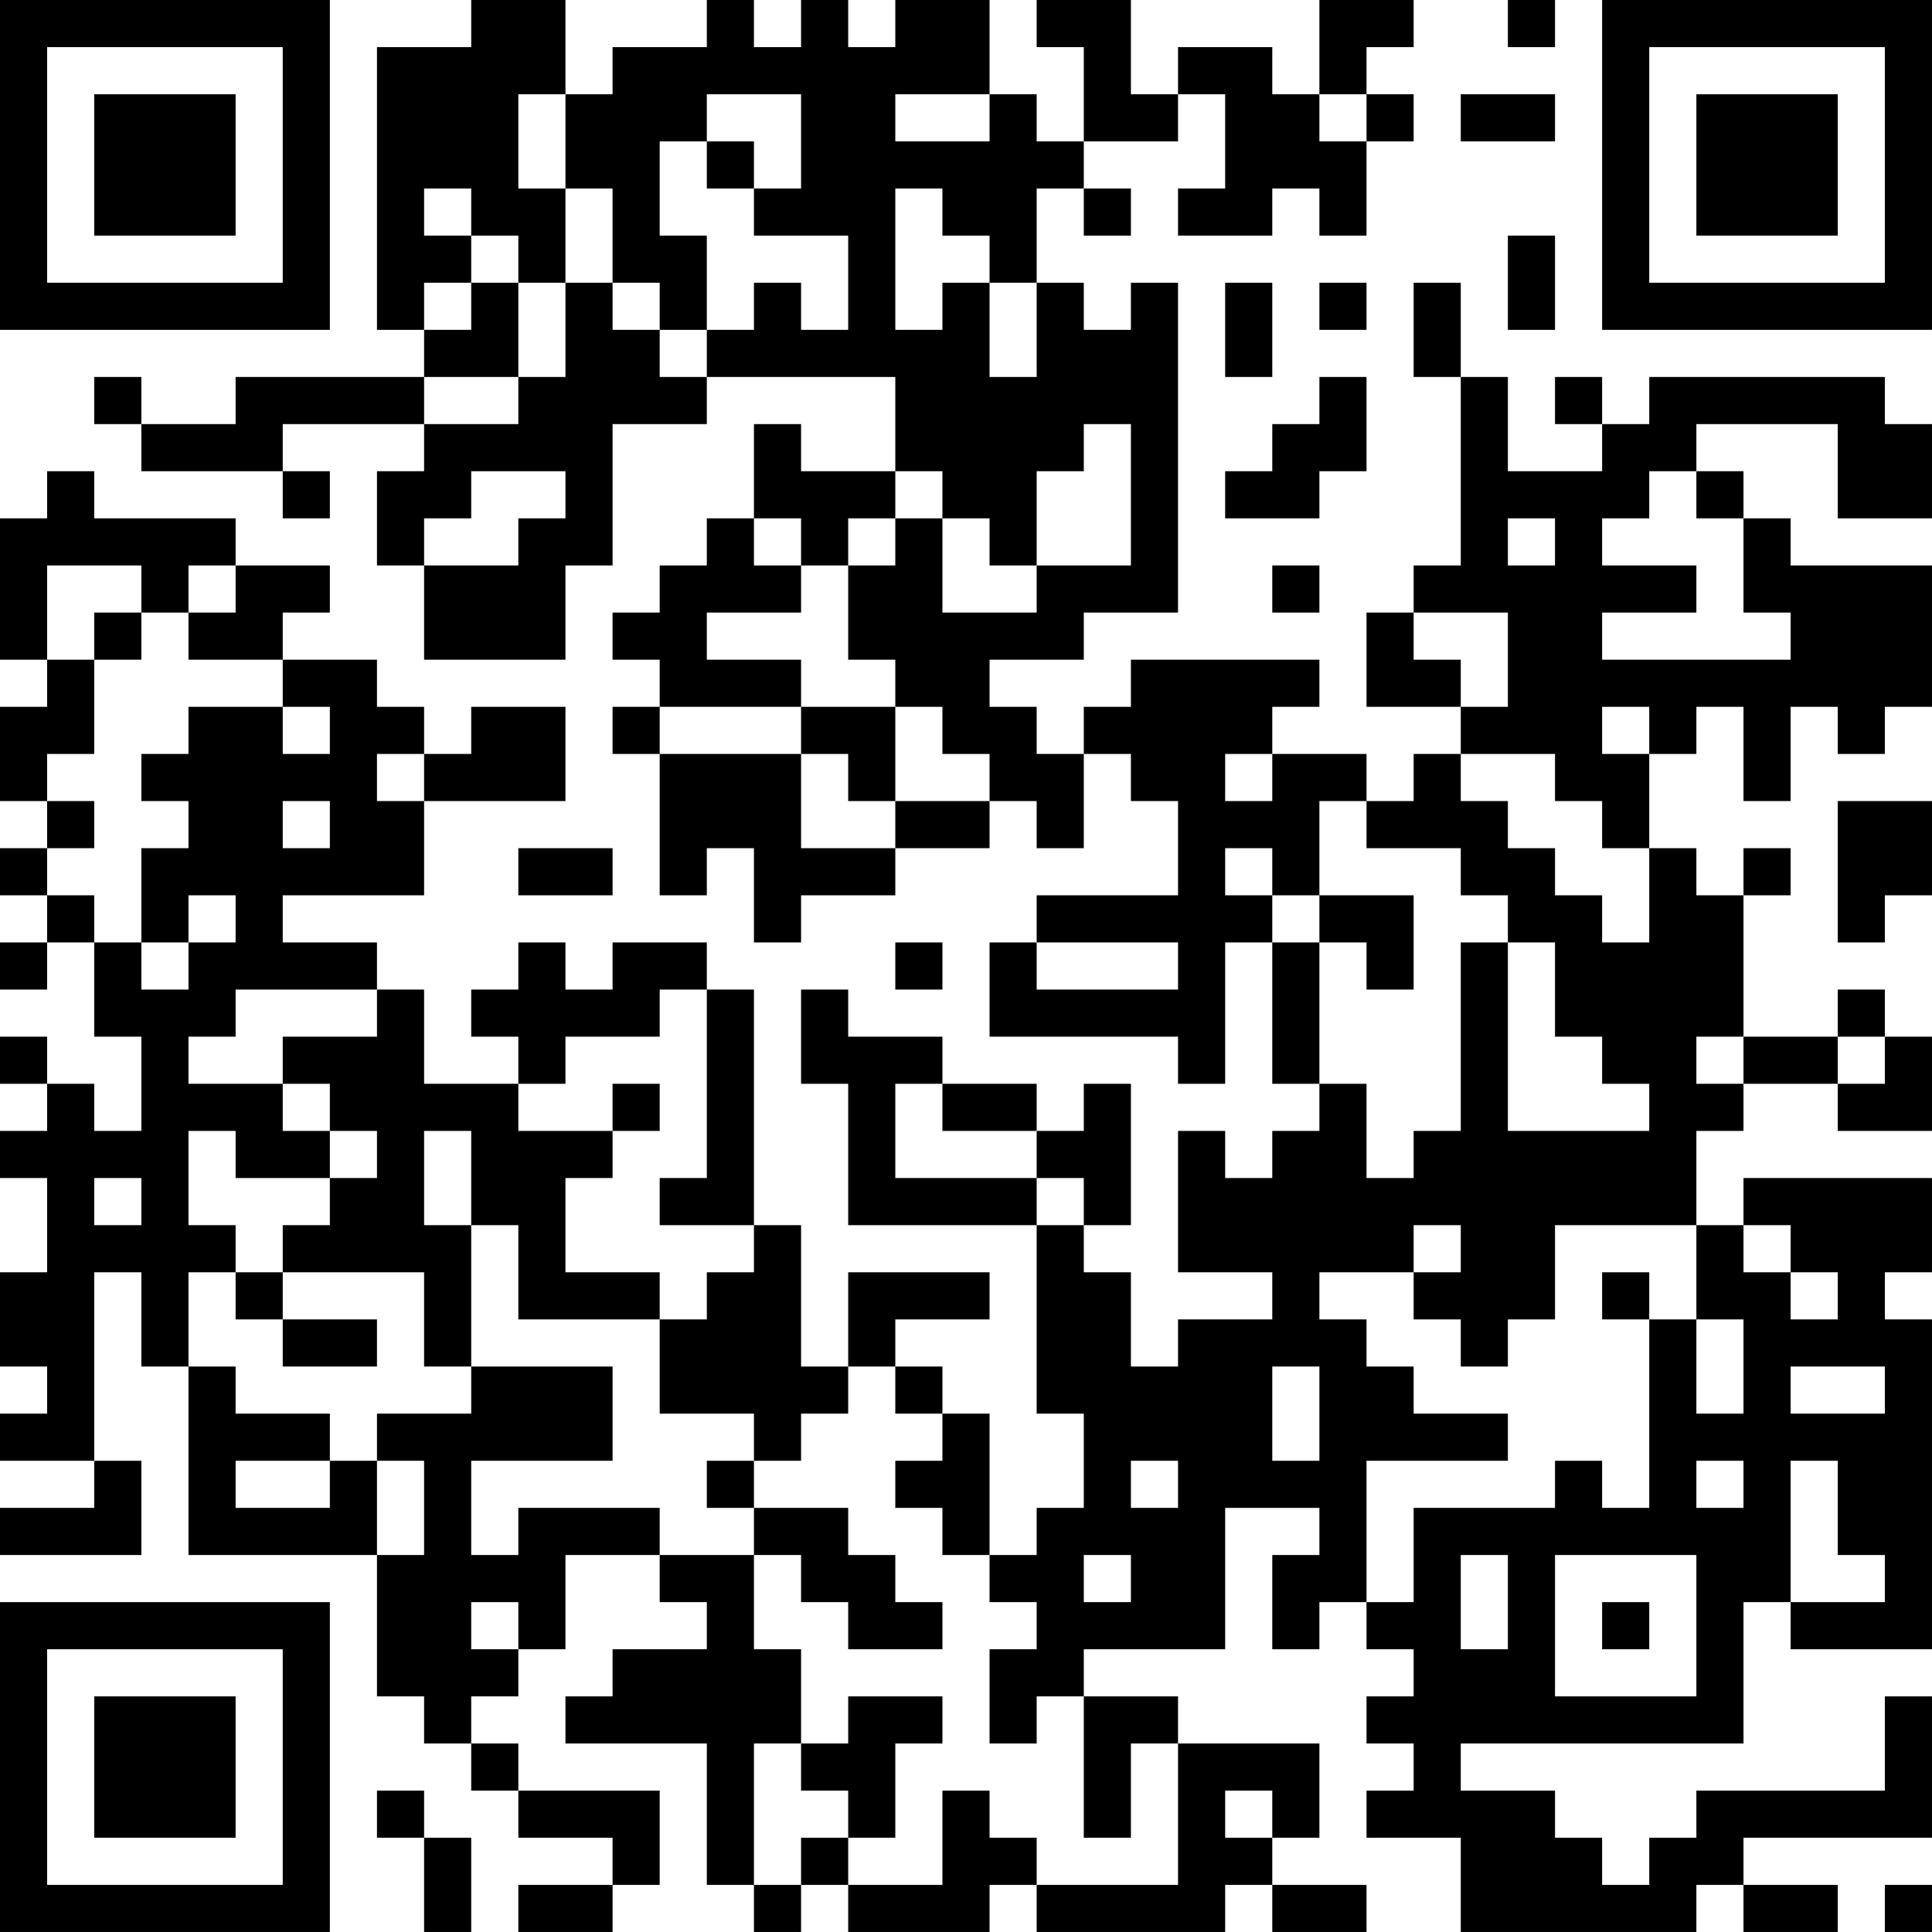 <?xml version="1.0" encoding="UTF-8"?>
<svg xmlns="http://www.w3.org/2000/svg" version="1.1" width="200" height="200" viewBox="0 0 200 200"><rect x="0" y="0" width="200" height="200" fill="#ffffff"/><g transform="scale(4.878)"><g transform="translate(0,0)"><path fill-rule="evenodd" d="M10 0L10 1L8 1L8 7L9 7L9 8L5 8L5 9L3 9L3 8L2 8L2 9L3 9L3 10L6 10L6 11L7 11L7 10L6 10L6 9L9 9L9 10L8 10L8 12L9 12L9 14L12 14L12 12L13 12L13 9L15 9L15 8L19 8L19 10L17 10L17 9L16 9L16 11L15 11L15 12L14 12L14 13L13 13L13 14L14 14L14 15L13 15L13 16L14 16L14 19L15 19L15 18L16 18L16 20L17 20L17 19L19 19L19 18L21 18L21 17L22 17L22 18L23 18L23 16L24 16L24 17L25 17L25 19L22 19L22 20L21 20L21 22L25 22L25 23L26 23L26 20L27 20L27 23L28 23L28 24L27 24L27 25L26 25L26 24L25 24L25 27L27 27L27 28L25 28L25 29L24 29L24 27L23 27L23 26L24 26L24 23L23 23L23 24L22 24L22 23L20 23L20 22L18 22L18 21L17 21L17 23L18 23L18 26L22 26L22 30L23 30L23 32L22 32L22 33L21 33L21 30L20 30L20 29L19 29L19 28L21 28L21 27L18 27L18 29L17 29L17 26L16 26L16 21L15 21L15 20L13 20L13 21L12 21L12 20L11 20L11 21L10 21L10 22L11 22L11 23L9 23L9 21L8 21L8 20L6 20L6 19L9 19L9 17L12 17L12 15L10 15L10 16L9 16L9 15L8 15L8 14L6 14L6 13L7 13L7 12L5 12L5 11L2 11L2 10L1 10L1 11L0 11L0 14L1 14L1 15L0 15L0 17L1 17L1 18L0 18L0 19L1 19L1 20L0 20L0 21L1 21L1 20L2 20L2 22L3 22L3 24L2 24L2 23L1 23L1 22L0 22L0 23L1 23L1 24L0 24L0 25L1 25L1 27L0 27L0 29L1 29L1 30L0 30L0 31L2 31L2 32L0 32L0 33L3 33L3 31L2 31L2 27L3 27L3 29L4 29L4 33L8 33L8 36L9 36L9 37L10 37L10 38L11 38L11 39L13 39L13 40L11 40L11 41L13 41L13 40L14 40L14 38L11 38L11 37L10 37L10 36L11 36L11 35L12 35L12 33L14 33L14 34L15 34L15 35L13 35L13 36L12 36L12 37L15 37L15 40L16 40L16 41L17 41L17 40L18 40L18 41L21 41L21 40L22 40L22 41L26 41L26 40L27 40L27 41L29 41L29 40L27 40L27 39L28 39L28 37L25 37L25 36L23 36L23 35L26 35L26 32L28 32L28 33L27 33L27 35L28 35L28 34L29 34L29 35L30 35L30 36L29 36L29 37L30 37L30 38L29 38L29 39L31 39L31 41L36 41L36 40L37 40L37 41L39 41L39 40L37 40L37 39L41 39L41 36L40 36L40 38L36 38L36 39L35 39L35 40L34 40L34 39L33 39L33 38L31 38L31 37L37 37L37 34L38 34L38 35L41 35L41 28L40 28L40 27L41 27L41 25L37 25L37 26L36 26L36 24L37 24L37 23L39 23L39 24L41 24L41 22L40 22L40 21L39 21L39 22L37 22L37 19L38 19L38 18L37 18L37 19L36 19L36 18L35 18L35 16L36 16L36 15L37 15L37 17L38 17L38 15L39 15L39 16L40 16L40 15L41 15L41 12L38 12L38 11L37 11L37 10L36 10L36 9L39 9L39 11L41 11L41 9L40 9L40 8L35 8L35 9L34 9L34 8L33 8L33 9L34 9L34 10L32 10L32 8L31 8L31 6L30 6L30 8L31 8L31 12L30 12L30 13L29 13L29 15L31 15L31 16L30 16L30 17L29 17L29 16L27 16L27 15L28 15L28 14L24 14L24 15L23 15L23 16L22 16L22 15L21 15L21 14L23 14L23 13L25 13L25 6L24 6L24 7L23 7L23 6L22 6L22 4L23 4L23 5L24 5L24 4L23 4L23 3L25 3L25 2L26 2L26 4L25 4L25 5L27 5L27 4L28 4L28 5L29 5L29 3L30 3L30 2L29 2L29 1L30 1L30 0L28 0L28 2L27 2L27 1L25 1L25 2L24 2L24 0L22 0L22 1L23 1L23 3L22 3L22 2L21 2L21 0L19 0L19 1L18 1L18 0L17 0L17 1L16 1L16 0L15 0L15 1L13 1L13 2L12 2L12 0ZM32 0L32 1L33 1L33 0ZM11 2L11 4L12 4L12 6L11 6L11 5L10 5L10 4L9 4L9 5L10 5L10 6L9 6L9 7L10 7L10 6L11 6L11 8L9 8L9 9L11 9L11 8L12 8L12 6L13 6L13 7L14 7L14 8L15 8L15 7L16 7L16 6L17 6L17 7L18 7L18 5L16 5L16 4L17 4L17 2L15 2L15 3L14 3L14 5L15 5L15 7L14 7L14 6L13 6L13 4L12 4L12 2ZM19 2L19 3L21 3L21 2ZM28 2L28 3L29 3L29 2ZM31 2L31 3L33 3L33 2ZM15 3L15 4L16 4L16 3ZM19 4L19 7L20 7L20 6L21 6L21 8L22 8L22 6L21 6L21 5L20 5L20 4ZM32 5L32 7L33 7L33 5ZM26 6L26 8L27 8L27 6ZM28 6L28 7L29 7L29 6ZM28 8L28 9L27 9L27 10L26 10L26 11L28 11L28 10L29 10L29 8ZM23 9L23 10L22 10L22 12L21 12L21 11L20 11L20 10L19 10L19 11L18 11L18 12L17 12L17 11L16 11L16 12L17 12L17 13L15 13L15 14L17 14L17 15L14 15L14 16L17 16L17 18L19 18L19 17L21 17L21 16L20 16L20 15L19 15L19 14L18 14L18 12L19 12L19 11L20 11L20 13L22 13L22 12L24 12L24 9ZM10 10L10 11L9 11L9 12L11 12L11 11L12 11L12 10ZM35 10L35 11L34 11L34 12L36 12L36 13L34 13L34 14L38 14L38 13L37 13L37 11L36 11L36 10ZM32 11L32 12L33 12L33 11ZM1 12L1 14L2 14L2 16L1 16L1 17L2 17L2 18L1 18L1 19L2 19L2 20L3 20L3 21L4 21L4 20L5 20L5 19L4 19L4 20L3 20L3 18L4 18L4 17L3 17L3 16L4 16L4 15L6 15L6 16L7 16L7 15L6 15L6 14L4 14L4 13L5 13L5 12L4 12L4 13L3 13L3 12ZM27 12L27 13L28 13L28 12ZM2 13L2 14L3 14L3 13ZM30 13L30 14L31 14L31 15L32 15L32 13ZM17 15L17 16L18 16L18 17L19 17L19 15ZM34 15L34 16L35 16L35 15ZM8 16L8 17L9 17L9 16ZM26 16L26 17L27 17L27 16ZM31 16L31 17L32 17L32 18L33 18L33 19L34 19L34 20L35 20L35 18L34 18L34 17L33 17L33 16ZM6 17L6 18L7 18L7 17ZM28 17L28 19L27 19L27 18L26 18L26 19L27 19L27 20L28 20L28 23L29 23L29 25L30 25L30 24L31 24L31 20L32 20L32 24L35 24L35 23L34 23L34 22L33 22L33 20L32 20L32 19L31 19L31 18L29 18L29 17ZM39 17L39 20L40 20L40 19L41 19L41 17ZM11 18L11 19L13 19L13 18ZM28 19L28 20L29 20L29 21L30 21L30 19ZM19 20L19 21L20 21L20 20ZM22 20L22 21L25 21L25 20ZM5 21L5 22L4 22L4 23L6 23L6 24L7 24L7 25L5 25L5 24L4 24L4 26L5 26L5 27L4 27L4 29L5 29L5 30L7 30L7 31L5 31L5 32L7 32L7 31L8 31L8 33L9 33L9 31L8 31L8 30L10 30L10 29L13 29L13 31L10 31L10 33L11 33L11 32L14 32L14 33L16 33L16 35L17 35L17 37L16 37L16 40L17 40L17 39L18 39L18 40L20 40L20 38L21 38L21 39L22 39L22 40L25 40L25 37L24 37L24 39L23 39L23 36L22 36L22 37L21 37L21 35L22 35L22 34L21 34L21 33L20 33L20 32L19 32L19 31L20 31L20 30L19 30L19 29L18 29L18 30L17 30L17 31L16 31L16 30L14 30L14 28L15 28L15 27L16 27L16 26L14 26L14 25L15 25L15 21L14 21L14 22L12 22L12 23L11 23L11 24L13 24L13 25L12 25L12 27L14 27L14 28L11 28L11 26L10 26L10 24L9 24L9 26L10 26L10 29L9 29L9 27L6 27L6 26L7 26L7 25L8 25L8 24L7 24L7 23L6 23L6 22L8 22L8 21ZM36 22L36 23L37 23L37 22ZM39 22L39 23L40 23L40 22ZM13 23L13 24L14 24L14 23ZM19 23L19 25L22 25L22 26L23 26L23 25L22 25L22 24L20 24L20 23ZM2 25L2 26L3 26L3 25ZM30 26L30 27L28 27L28 28L29 28L29 29L30 29L30 30L32 30L32 31L29 31L29 34L30 34L30 32L33 32L33 31L34 31L34 32L35 32L35 28L36 28L36 30L37 30L37 28L36 28L36 26L33 26L33 28L32 28L32 29L31 29L31 28L30 28L30 27L31 27L31 26ZM37 26L37 27L38 27L38 28L39 28L39 27L38 27L38 26ZM5 27L5 28L6 28L6 29L8 29L8 28L6 28L6 27ZM34 27L34 28L35 28L35 27ZM27 29L27 31L28 31L28 29ZM38 29L38 30L40 30L40 29ZM15 31L15 32L16 32L16 33L17 33L17 34L18 34L18 35L20 35L20 34L19 34L19 33L18 33L18 32L16 32L16 31ZM24 31L24 32L25 32L25 31ZM36 31L36 32L37 32L37 31ZM38 31L38 34L40 34L40 33L39 33L39 31ZM23 33L23 34L24 34L24 33ZM31 33L31 35L32 35L32 33ZM33 33L33 36L36 36L36 33ZM10 34L10 35L11 35L11 34ZM34 34L34 35L35 35L35 34ZM18 36L18 37L17 37L17 38L18 38L18 39L19 39L19 37L20 37L20 36ZM8 38L8 39L9 39L9 41L10 41L10 39L9 39L9 38ZM26 38L26 39L27 39L27 38ZM40 40L40 41L41 41L41 40ZM0 0L0 7L7 7L7 0ZM1 1L1 6L6 6L6 1ZM2 2L2 5L5 5L5 2ZM34 0L34 7L41 7L41 0ZM35 1L35 6L40 6L40 1ZM36 2L36 5L39 5L39 2ZM0 34L0 41L7 41L7 34ZM1 35L1 40L6 40L6 35ZM2 36L2 39L5 39L5 36Z" fill="#000000"/></g></g></svg>
